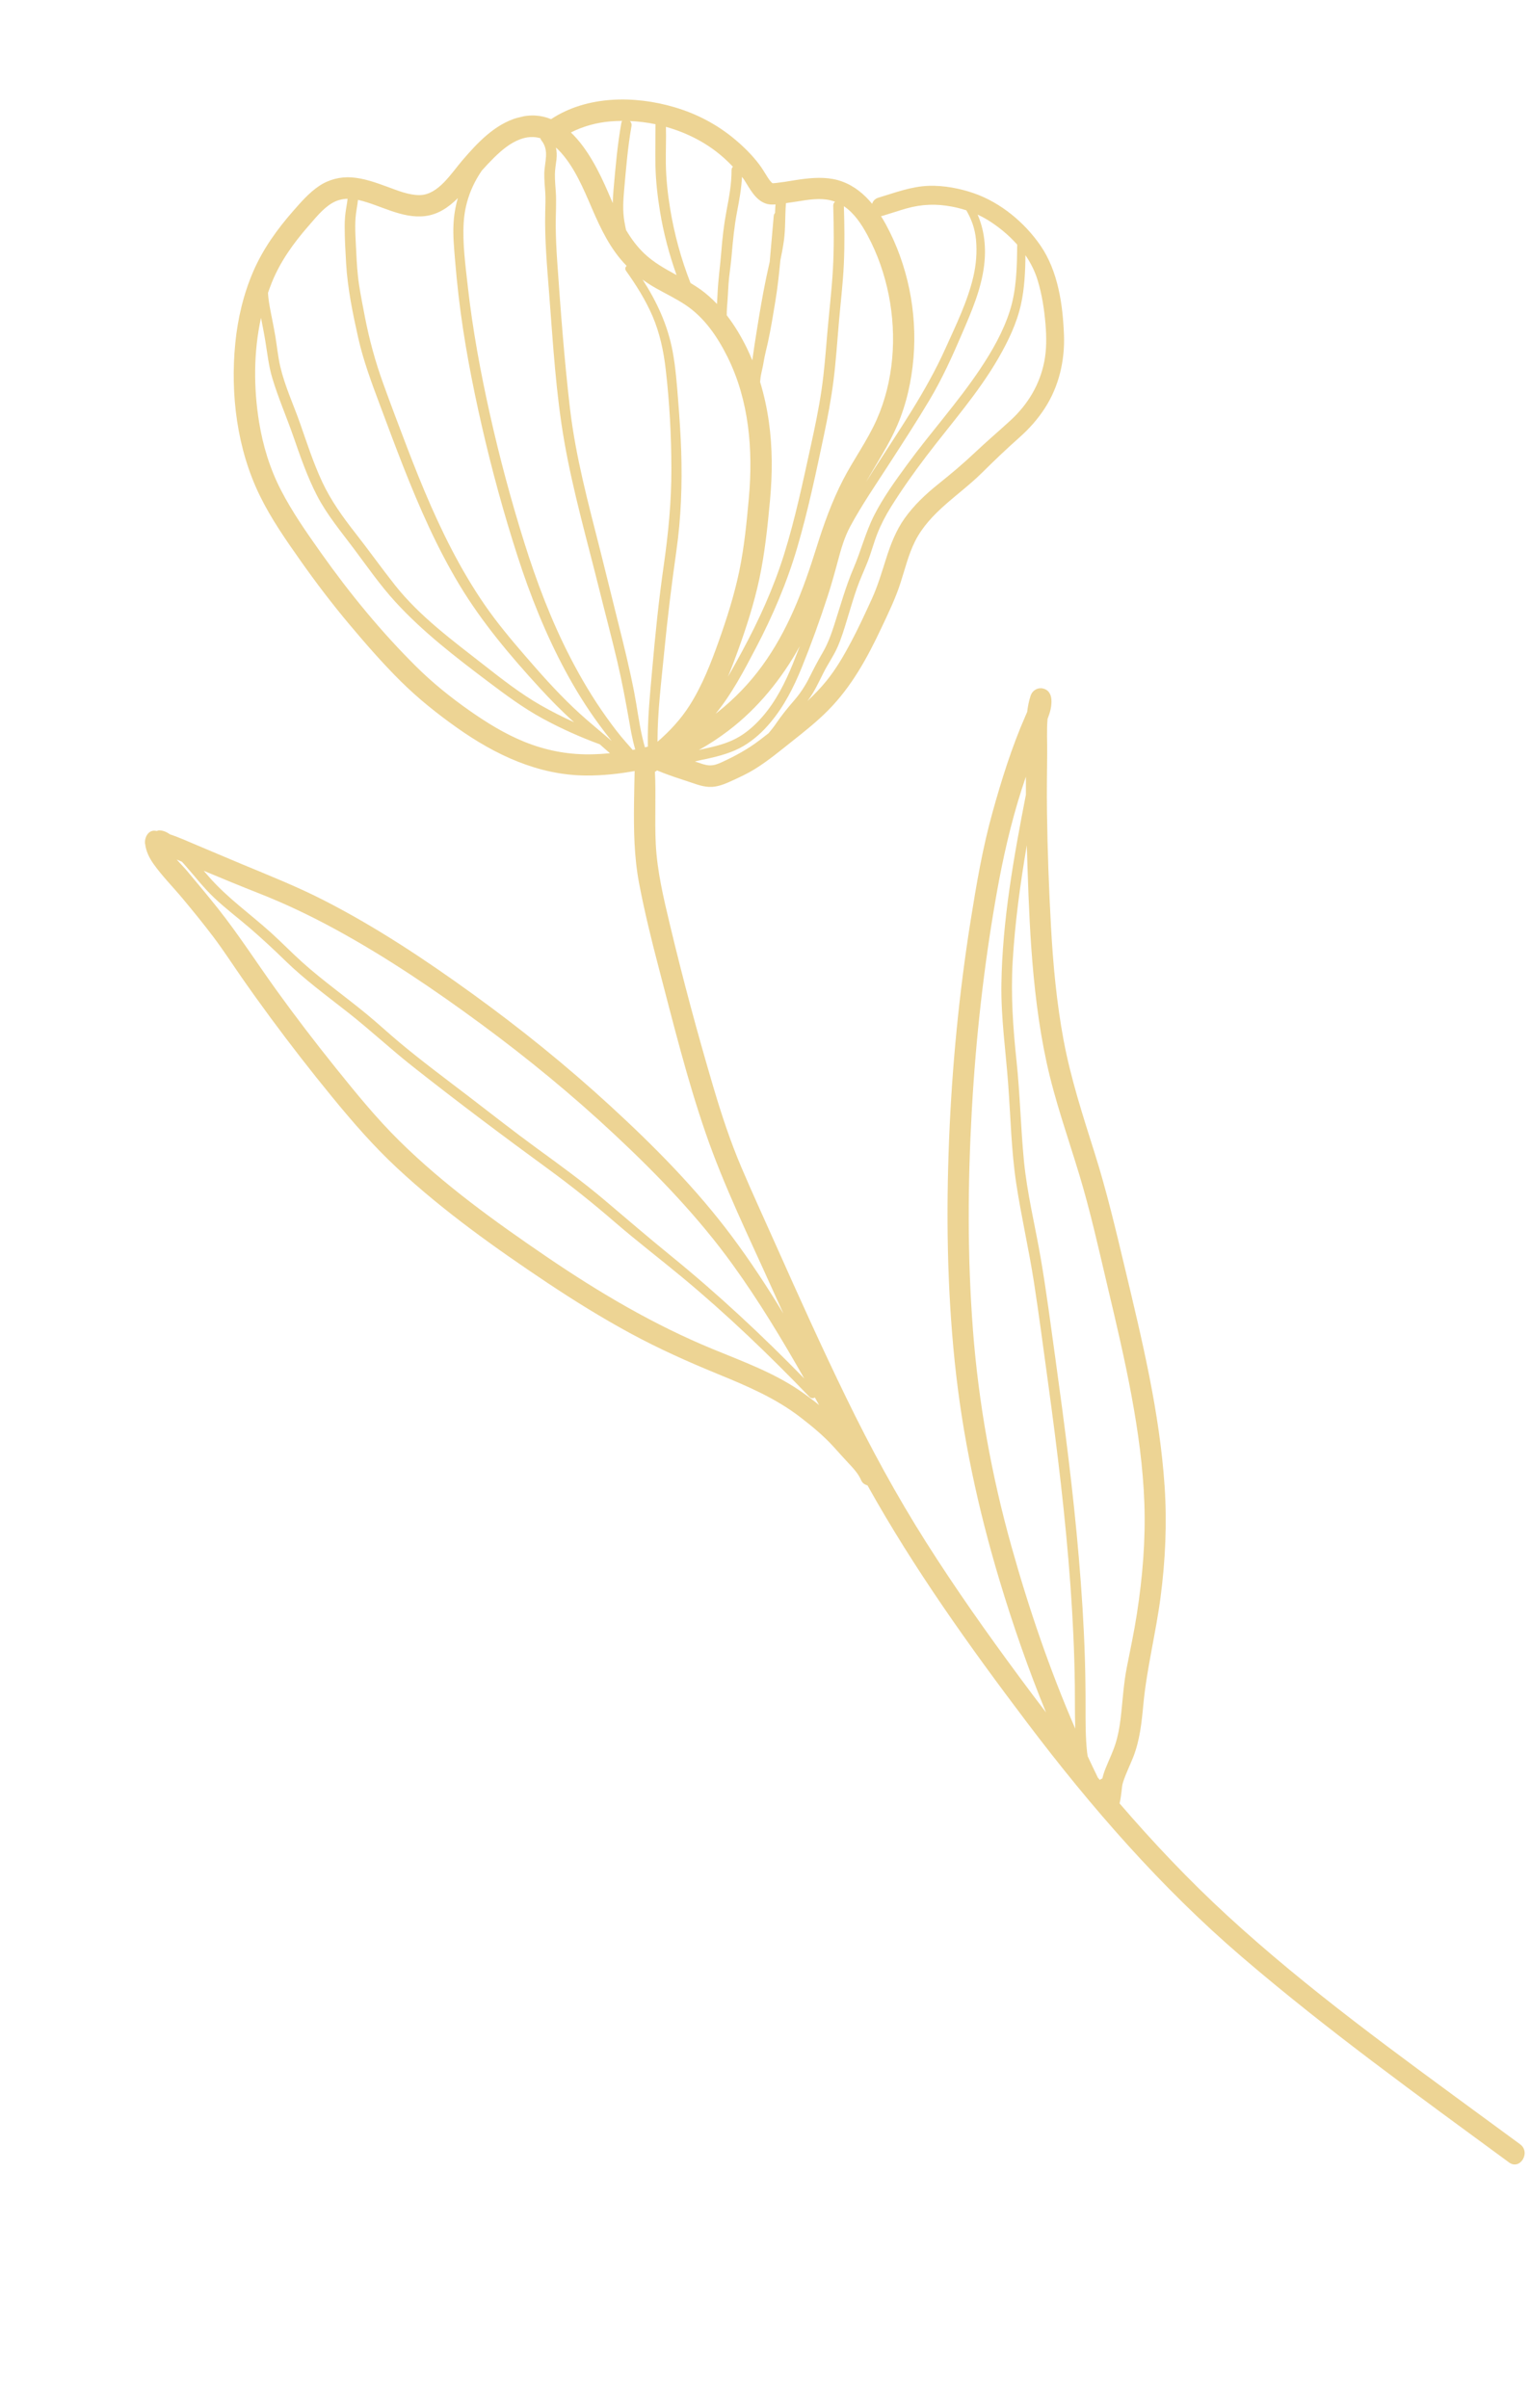 <svg class="flor-sup-princ" width="136" height="214" viewBox="0 0 136 214" fill="none" xmlns="http://www.w3.org/2000/svg">
<g opacity="0.7" clip-path="url(#clip0_5_66)">
<path d="M12.902 75.001C12.973 75.634 13.261 76.232 13.624 76.749C14.402 77.853 15.382 78.833 16.246 79.87C17.18 80.993 18.106 82.124 18.983 83.29C19.852 84.445 20.638 85.657 21.461 86.842C22.312 88.067 23.184 89.278 24.07 90.481C25.834 92.871 27.657 95.216 29.541 97.515C31.348 99.721 33.203 101.858 35.294 103.804C39.398 107.626 44.021 110.917 48.679 114.026C51.057 115.61 53.489 117.116 56 118.48C58.535 119.857 61.154 121.03 63.82 122.121C66.385 123.171 68.927 124.25 71.137 125.953C72.181 126.757 73.204 127.6 74.093 128.578C74.531 129.06 74.961 129.549 75.407 130.023C75.854 130.497 76.294 130.963 76.554 131.57C76.654 131.804 76.87 131.952 77.111 132.014C81.235 139.417 86.192 146.343 91.296 153.094C96.978 160.609 103.202 167.754 110.364 173.899C117.955 180.412 126.082 186.266 134.134 192.185C135.116 192.908 136.097 191.288 135.121 190.571C134.122 189.836 133.123 189.103 132.123 188.37C124.262 182.597 116.275 176.852 109.088 170.241C105.689 167.114 102.523 163.768 99.519 160.279C99.574 160.06 99.606 159.836 99.636 159.631C99.679 159.344 99.706 159.058 99.743 158.771C99.748 158.74 99.766 158.635 99.771 158.598C99.8 158.483 99.833 158.371 99.872 158.26C100.116 157.541 100.456 156.859 100.734 156.153C101.311 154.682 101.482 153.095 101.626 151.532C101.927 148.3 102.744 145.152 103.163 141.931C103.591 138.659 103.742 135.37 103.52 132.076C103.299 128.802 102.8 125.553 102.165 122.337C101.521 119.078 100.743 115.848 99.972 112.617C99.163 109.224 98.362 105.836 97.312 102.507C96.261 99.175 95.18 95.866 94.538 92.425C93.919 89.101 93.607 85.733 93.422 82.36C93.235 78.96 93.108 75.545 93.064 72.138C93.042 70.411 93.062 68.683 93.082 66.956C93.093 65.958 93.026 64.91 93.117 63.894C93.345 63.313 93.509 62.722 93.455 62.133C93.41 61.65 93.163 61.269 92.663 61.18C92.197 61.096 91.755 61.387 91.61 61.83C91.457 62.298 91.362 62.783 91.304 63.273C91.252 63.398 91.196 63.521 91.143 63.642C89.927 66.415 89.004 69.373 88.198 72.289C87.333 75.415 86.788 78.621 86.278 81.822C85.254 88.256 84.626 94.75 84.363 101.259C84.098 107.842 84.187 114.443 84.862 121.001C85.544 127.634 86.935 134.094 88.853 140.475C90.045 144.443 91.41 148.359 92.98 152.192C92.192 151.16 91.412 150.124 90.641 149.08C87.74 145.16 84.924 141.174 82.313 137.053C79.692 132.918 77.367 128.635 75.226 124.233C73.042 119.745 70.991 115.192 68.959 110.634C67.939 108.342 66.885 106.061 65.903 103.752C64.921 101.447 64.135 99.064 63.425 96.664C62.009 91.886 60.708 87.044 59.552 82.198C58.989 79.834 58.414 77.449 58.291 75.015C58.183 72.873 58.322 70.73 58.216 68.59C58.249 68.574 58.28 68.562 58.313 68.542C58.344 68.523 58.374 68.498 58.403 68.469C58.581 68.542 58.755 68.616 58.918 68.679C59.611 68.943 60.314 69.186 61.022 69.409C61.679 69.617 62.322 69.902 63.022 69.935C63.781 69.972 64.481 69.657 65.154 69.347C65.805 69.046 66.45 68.749 67.062 68.371C68.281 67.62 69.382 66.695 70.504 65.808C71.585 64.952 72.659 64.095 73.63 63.111C75.697 61.017 77.095 58.465 78.338 55.823C78.952 54.522 79.583 53.222 80.03 51.85C80.436 50.605 80.743 49.299 81.331 48.121C82.639 45.508 85.253 44.031 87.268 42.037C88.358 40.959 89.462 39.899 90.611 38.882C91.48 38.114 92.26 37.235 92.888 36.257C94.125 34.337 94.659 32.055 94.575 29.784C94.476 27.082 94.05 24.093 92.484 21.819C91.077 19.774 88.95 18.009 86.596 17.185C85.336 16.745 83.913 16.474 82.577 16.514C81.011 16.563 79.558 17.125 78.076 17.57C77.77 17.662 77.594 17.875 77.523 18.115C76.817 17.258 75.957 16.543 74.88 16.141C73.825 15.745 72.685 15.762 71.583 15.886C70.977 15.954 70.378 16.064 69.777 16.157C69.526 16.195 69.274 16.23 69.021 16.259C68.955 16.267 68.788 16.279 68.753 16.282C68.727 16.282 68.703 16.284 68.677 16.284C68.663 16.273 68.642 16.261 68.609 16.242C68.653 16.298 68.549 16.175 68.552 16.176C68.408 16.031 68.319 15.892 68.203 15.71C67.966 15.339 67.748 14.958 67.481 14.607C66.868 13.794 66.122 13.056 65.344 12.402C63.761 11.068 61.942 10.116 59.956 9.529C56.4 8.478 52.169 8.488 48.984 10.59C48.114 10.231 47.134 10.142 46.033 10.453C43.985 11.032 42.452 12.678 41.107 14.242C40.123 15.385 38.959 17.319 37.314 17.339C36.327 17.351 35.334 16.929 34.422 16.597C33.4 16.223 32.36 15.848 31.266 15.767C30.244 15.692 29.212 15.956 28.361 16.532C27.474 17.131 26.77 17.943 26.068 18.742C24.642 20.373 23.382 22.115 22.519 24.11C21.644 26.131 21.134 28.298 20.916 30.486C20.463 35.054 21.071 39.911 23.099 44.058C24.104 46.115 25.433 48.019 26.75 49.885C28.112 51.816 29.547 53.698 31.068 55.509C32.523 57.24 34.016 58.956 35.623 60.548C37.155 62.067 38.843 63.418 40.601 64.664C44.011 67.08 47.834 68.896 52.084 68.924C53.528 68.934 54.982 68.785 56.413 68.524C56.391 69.469 56.368 70.413 56.358 71.359C56.329 73.76 56.36 76.156 56.812 78.521C57.298 81.061 57.916 83.574 58.571 86.074C59.85 90.96 61.069 95.9 62.717 100.68C64.346 105.409 66.573 109.945 68.62 114.503C68.955 115.248 69.293 115.993 69.632 116.737C68.211 114.392 66.708 112.096 65.068 109.898C61.907 105.659 58.152 101.87 54.264 98.3C50.379 94.731 46.269 91.41 41.993 88.321C37.77 85.269 33.404 82.37 28.756 79.997C26.351 78.769 23.856 77.784 21.366 76.745C20.083 76.21 18.806 75.66 17.524 75.125C16.726 74.793 15.928 74.422 15.103 74.15C14.834 73.955 14.539 73.817 14.195 73.8C14.093 73.794 14.013 73.817 13.946 73.855C13.909 73.849 13.87 73.84 13.833 73.835C13.161 73.733 12.831 74.464 12.89 74.992L12.902 75.001ZM23.027 37.498C22.538 34.462 22.537 31.273 23.2 28.248C23.34 28.97 23.485 29.689 23.602 30.416C23.773 31.473 23.887 32.527 24.191 33.556C24.723 35.349 25.484 37.078 26.096 38.846C26.708 40.612 27.324 42.392 28.186 44.058C29.065 45.755 30.307 47.234 31.446 48.757C32.641 50.355 33.801 52.025 35.15 53.498C37.61 56.186 40.541 58.434 43.442 60.622C44.972 61.777 46.539 62.935 48.224 63.853C49.861 64.744 51.567 65.509 53.315 66.151C53.614 66.417 53.913 66.683 54.218 66.942C53.585 67.004 52.95 67.041 52.317 67.044C50.338 67.049 48.447 66.669 46.612 65.927C44.868 65.221 43.247 64.218 41.713 63.14C40.042 61.965 38.455 60.688 37.002 59.248C33.881 56.155 31.049 52.694 28.514 49.11C27.249 47.323 25.975 45.504 24.971 43.555C23.99 41.649 23.369 39.611 23.027 37.498ZM30.894 17.667C30.867 17.961 30.812 18.255 30.765 18.54C30.678 19.061 30.639 19.576 30.638 20.104C30.637 21.202 30.702 22.311 30.766 23.407C30.895 25.625 31.358 27.87 31.843 30.034C32.301 32.066 33.032 34.021 33.761 35.967C34.451 37.81 35.134 39.656 35.855 41.487C37.279 45.106 38.85 48.687 40.861 52.021C42.856 55.326 45.365 58.295 47.969 61.135C48.943 62.196 49.955 63.226 51.028 64.187C50.011 63.724 49.014 63.221 48.042 62.665C46.267 61.649 44.601 60.345 42.994 59.086C40.242 56.934 37.312 54.782 35.124 52.022C33.914 50.494 32.786 48.906 31.584 47.372C30.466 45.946 29.408 44.475 28.64 42.828C27.861 41.158 27.294 39.403 26.688 37.668C26.096 35.977 25.322 34.331 24.914 32.582C24.707 31.696 24.624 30.782 24.474 29.884C24.347 29.125 24.186 28.374 24.042 27.619C23.948 27.122 23.848 26.574 23.821 26.03C23.932 25.71 24.047 25.392 24.174 25.078C24.92 23.236 26.092 21.604 27.393 20.116C28.027 19.394 28.673 18.558 29.507 18.057C29.944 17.796 30.409 17.678 30.894 17.665L30.894 17.667ZM40.697 17.608C40.483 18.349 40.352 19.117 40.311 19.909C40.257 20.96 40.358 21.987 40.442 23.032C40.529 24.123 40.638 25.213 40.764 26.302C41.218 30.21 41.964 34.084 42.842 37.918C43.724 41.771 44.768 45.589 45.979 49.352C47.121 52.902 48.511 56.391 50.285 59.677C51.167 61.312 52.148 62.893 53.249 64.39C53.614 64.885 53.985 65.38 54.373 65.859C54.185 65.694 53.994 65.534 53.806 65.373C53.795 65.362 53.783 65.353 53.768 65.342C53.218 64.875 52.664 64.412 52.118 63.938C50.499 62.529 49.023 60.963 47.609 59.35C46.352 57.917 45.093 56.469 43.944 54.948C42.792 53.42 41.769 51.795 40.839 50.121C38.98 46.771 37.508 43.225 36.143 39.652C35.432 37.792 34.727 35.926 34.051 34.053C33.356 32.123 32.829 30.191 32.438 28.179C32.255 27.229 32.065 26.281 31.918 25.325C31.767 24.333 31.711 23.347 31.664 22.346C31.618 21.35 31.534 20.344 31.605 19.347C31.644 18.812 31.769 18.292 31.82 17.766C31.831 17.769 31.843 17.77 31.853 17.771C33.809 18.218 35.7 19.446 37.768 19.206C38.949 19.069 39.883 18.416 40.695 17.61L40.697 17.608ZM48.036 12.29C48.051 12.354 48.079 12.419 48.128 12.482C48.854 13.395 48.398 14.398 48.381 15.45C48.373 15.998 48.431 16.544 48.467 17.091C48.504 17.678 48.477 18.261 48.464 18.848C48.406 21.295 48.632 23.733 48.819 26.169C49.159 30.55 49.411 34.983 50.174 39.316C50.947 43.71 52.184 48.017 53.257 52.343C53.789 54.493 54.363 56.632 54.87 58.788C55.297 60.599 55.632 62.42 55.955 64.249C56.016 64.595 56.178 65.623 56.466 66.606C56.39 66.62 56.313 66.635 56.237 66.649C56.051 66.426 55.855 66.211 55.669 66C55.026 65.277 54.442 64.494 53.88 63.708C52.688 62.039 51.641 60.274 50.7 58.451C49.001 55.159 47.692 51.697 46.587 48.166C45.423 44.447 44.412 40.681 43.561 36.877C42.715 33.093 42.007 29.278 41.578 25.424C41.372 23.564 41.106 21.655 41.218 19.78C41.318 18.096 41.877 16.548 42.83 15.16C43.18 14.768 43.537 14.384 43.912 14.015C44.578 13.361 45.325 12.723 46.21 12.388C46.877 12.135 47.482 12.123 48.039 12.287L48.036 12.29ZM49.874 13.57C51.089 14.935 51.858 16.756 52.595 18.47C53.396 20.335 54.267 22.174 55.703 23.632C55.58 23.736 55.528 23.902 55.652 24.076C56.55 25.34 57.383 26.657 57.997 28.084C58.644 29.59 58.986 31.192 59.173 32.814C59.513 35.742 59.675 38.728 59.679 41.677C59.685 44.605 59.399 47.474 58.983 50.37C58.55 53.394 58.242 56.433 57.975 59.475C57.775 61.763 57.535 64.061 57.588 66.357C57.502 66.378 57.413 66.4 57.326 66.421C57.241 66.127 57.168 65.831 57.098 65.535C56.794 64.229 56.637 62.897 56.384 61.582C55.97 59.434 55.444 57.311 54.911 55.19C54.386 53.103 53.884 51.012 53.355 48.926C52.292 44.737 51.157 40.549 50.658 36.246C50.157 31.928 49.832 27.583 49.531 23.248C49.458 22.192 49.407 21.132 49.398 20.074C49.389 19.067 49.472 18.057 49.405 17.049C49.369 16.528 49.317 16.006 49.325 15.483C49.331 15.041 49.412 14.616 49.463 14.18C49.508 13.795 49.491 13.443 49.415 13.109C49.571 13.252 49.727 13.406 49.875 13.572L49.874 13.57ZM58.445 65.921C58.441 63.282 58.78 60.631 59.033 58.02C59.328 54.982 59.695 51.958 60.125 48.937C60.538 46.021 60.646 43.074 60.553 40.133C60.507 38.648 60.402 37.167 60.288 35.687C60.17 34.196 60.063 32.7 59.789 31.228C59.356 28.901 58.385 26.807 57.12 24.85C57.5 25.127 57.896 25.383 58.306 25.614C59.183 26.109 60.093 26.54 60.934 27.101C62.617 28.225 63.77 29.923 64.661 31.712C66.593 35.59 66.948 39.991 66.566 44.247C66.37 46.423 66.157 48.615 65.713 50.755C65.274 52.869 64.609 54.957 63.887 56.989C63.192 58.948 62.412 60.941 61.293 62.701C60.514 63.925 59.532 64.979 58.446 65.923L58.445 65.921ZM60.138 24.447C59.127 23.895 58.12 23.34 57.272 22.534C56.618 21.912 56.096 21.2 55.648 20.442C55.596 20.184 55.542 19.931 55.5 19.681C55.341 18.756 55.396 17.823 55.478 16.893C55.649 14.986 55.798 13.093 56.133 11.204C56.166 11.018 56.101 10.864 55.992 10.758C56.751 10.791 57.515 10.883 58.267 11.04C58.269 12.269 58.236 13.499 58.262 14.727C58.291 16.076 58.444 17.426 58.661 18.758C58.975 20.698 59.481 22.598 60.138 24.447ZM54.216 10.794C54.576 10.761 54.941 10.749 55.305 10.746C55.268 10.795 55.243 10.857 55.229 10.932C54.878 12.902 54.711 14.872 54.535 16.863C54.501 17.259 54.478 17.654 54.467 18.049C54.332 17.737 54.197 17.426 54.064 17.116C53.321 15.392 52.253 13.203 50.747 11.773C51.823 11.225 53.001 10.903 54.218 10.794L54.216 10.794ZM64.318 14.009C64.606 14.266 64.879 14.538 65.148 14.817C65.074 14.891 65.025 14.992 65.026 15.13C65.029 16.347 64.807 17.535 64.58 18.725C64.351 19.938 64.211 21.144 64.116 22.374C64.019 23.624 63.836 24.854 63.781 26.105C63.768 26.408 63.748 26.713 63.733 27.016C63.286 26.548 62.804 26.114 62.276 25.733C61.985 25.523 61.684 25.336 61.378 25.152C60.542 23.02 59.937 20.806 59.567 18.541C59.35 17.212 59.205 15.869 59.186 14.522C59.171 13.44 59.224 12.355 59.193 11.273C61.088 11.802 62.872 12.722 64.316 14.011L64.318 14.009ZM68.937 18.167C68.93 18.235 68.922 18.303 68.916 18.37C68.903 18.555 68.896 18.741 68.892 18.926C68.831 18.994 68.786 19.083 68.776 19.198C68.647 20.555 68.547 21.918 68.417 23.278C68.301 23.808 68.177 24.337 68.07 24.865C67.768 26.334 67.521 27.807 67.284 29.286C67.137 30.197 66.993 31.11 66.872 32.025C66.719 31.656 66.559 31.29 66.385 30.932C65.886 29.911 65.298 28.921 64.6 28.019C64.593 27.547 64.644 27.07 64.677 26.603C64.724 25.974 64.736 25.343 64.804 24.714C64.876 24.051 64.975 23.393 65.032 22.73C65.142 21.421 65.266 20.142 65.511 18.851C65.709 17.813 65.902 16.773 65.954 15.719C66.034 15.819 66.108 15.919 66.169 16.015C66.655 16.777 67.118 17.731 68.021 18.074C68.336 18.194 68.639 18.193 68.935 18.167L68.937 18.167ZM73.821 17.804C73.963 17.838 74.1 17.883 74.232 17.931C74.131 18.003 74.061 18.12 74.065 18.287C74.12 20.163 74.141 22.044 74.037 23.919C73.93 25.838 73.694 27.755 73.532 29.672C73.391 31.336 73.269 33.003 73.025 34.657C72.781 36.314 72.438 37.954 72.079 39.591C71.37 42.823 70.692 46.074 69.706 49.235C68.763 52.262 67.448 55.144 65.942 57.929C65.54 58.67 65.135 59.411 64.706 60.139C65.015 59.394 65.298 58.642 65.57 57.897C66.332 55.799 67.027 53.638 67.495 51.454C67.985 49.156 68.228 46.806 68.445 44.468C68.66 42.124 68.673 39.806 68.342 37.471C68.173 36.28 67.915 35.099 67.565 33.946C67.577 33.805 67.593 33.665 67.607 33.523C67.675 33.093 67.8 32.667 67.867 32.237C67.96 31.63 68.126 31.041 68.256 30.441C68.52 29.23 68.72 27.994 68.921 26.77C69.118 25.564 69.252 24.352 69.365 23.137C69.487 22.55 69.602 21.96 69.682 21.367C69.833 20.281 69.768 19.183 69.861 18.092C69.862 18.08 69.863 18.068 69.862 18.056C70.213 18.008 70.562 17.955 70.912 17.899C71.859 17.745 72.872 17.577 73.823 17.803L73.821 17.804ZM78.994 26.2C79.727 29.864 79.452 33.86 77.927 37.297C77.1 39.16 75.884 40.819 74.949 42.624C73.948 44.561 73.212 46.626 72.563 48.703C71.405 52.411 70.049 56.02 67.742 59.185C66.614 60.735 65.271 62.124 63.768 63.312C63.717 63.352 63.665 63.391 63.614 63.429C65.053 61.677 66.139 59.593 67.176 57.616C68.684 54.745 69.956 51.767 70.869 48.653C71.821 45.402 72.521 42.072 73.222 38.759C73.569 37.12 73.882 35.473 74.091 33.809C74.311 32.06 74.424 30.295 74.577 28.54C74.725 26.849 74.931 25.163 75.008 23.467C75.085 21.755 75.064 20.04 75.013 18.328C75.928 18.938 76.575 19.914 77.111 20.91C78.003 22.569 78.623 24.354 78.994 26.2ZM64.737 64.945C67.384 62.935 69.493 60.319 71.095 57.423C70.893 57.948 70.688 58.471 70.477 58.992C69.795 60.668 68.978 62.306 67.784 63.682C67.199 64.357 66.534 64.973 65.77 65.439C64.9 65.971 63.931 66.249 62.943 66.469C62.662 66.532 62.388 66.592 62.114 66.656C63.031 66.157 63.905 65.577 64.737 64.945ZM84.624 18.364C85.058 18.447 85.482 18.561 85.897 18.693C86.363 19.497 86.665 20.344 86.756 21.3C86.857 22.393 86.772 23.493 86.526 24.562C86.011 26.79 84.97 28.899 84.036 30.976C82.301 34.837 79.868 38.315 77.591 41.87C77.391 42.184 77.195 42.501 76.997 42.817C77.931 41.148 79.002 39.56 79.761 37.797C80.577 35.905 81.028 33.844 81.2 31.793C81.539 27.732 80.687 23.526 78.742 19.942C78.606 19.692 78.461 19.449 78.311 19.207C78.364 19.203 78.419 19.193 78.477 19.175C79.177 18.967 79.868 18.726 80.57 18.527C81.937 18.142 83.231 18.098 84.625 18.366L84.624 18.364ZM71.755 62.321C71.767 62.304 71.782 62.289 71.796 62.272C72.394 61.495 72.779 60.613 73.221 59.746C73.596 59.006 74.08 58.324 74.421 57.565C74.792 56.74 75.052 55.86 75.315 54.996C75.593 54.09 75.855 53.178 76.169 52.283C76.448 51.482 76.811 50.716 77.121 49.928C77.451 49.094 77.667 48.226 77.999 47.395C78.323 46.583 78.728 45.807 79.191 45.064C80.167 43.498 81.237 41.995 82.353 40.526C84.528 37.662 86.942 34.959 88.746 31.832C89.609 30.337 90.383 28.734 90.756 27.038C91.068 25.618 91.138 24.143 91.15 22.682C91.613 23.357 91.982 24.085 92.223 24.867C92.619 26.154 92.828 27.513 92.937 28.853C93.024 29.942 93.036 31.056 92.826 32.133C92.426 34.181 91.366 35.94 89.838 37.349C88.785 38.318 87.694 39.241 86.655 40.225C85.599 41.226 84.502 42.142 83.367 43.051C82.265 43.937 81.248 44.896 80.421 46.051C79.653 47.124 79.174 48.363 78.777 49.613C78.385 50.841 78.027 52.067 77.49 53.242C76.902 54.528 76.31 55.812 75.647 57.062C75.009 58.266 74.314 59.461 73.454 60.522C72.934 61.163 72.357 61.754 71.753 62.32L71.755 62.321ZM62.55 67.935C62.288 67.854 62.028 67.767 61.769 67.681C62.122 67.578 62.493 67.517 62.85 67.437C63.973 67.186 65.097 66.889 66.097 66.297C67.01 65.754 67.806 65.027 68.484 64.213C69.709 62.748 70.558 61.072 71.272 59.312C72.115 57.235 72.875 55.126 73.567 52.996C73.91 51.943 74.202 50.883 74.489 49.814C74.768 48.767 75.061 47.745 75.578 46.784C76.606 44.877 77.857 43.063 79.032 41.242C80.253 39.35 81.485 37.464 82.637 35.526C83.766 33.63 84.661 31.643 85.529 29.618C86.364 27.673 87.218 25.714 87.477 23.594C87.669 22.019 87.508 20.48 86.899 19.073C87.182 19.203 87.461 19.346 87.73 19.509C88.71 20.107 89.639 20.861 90.415 21.738C90.403 23.714 90.36 25.76 89.755 27.654C89.166 29.493 88.187 31.203 87.118 32.803C85.134 35.77 82.726 38.425 80.623 41.307C79.573 42.744 78.501 44.22 77.697 45.81C76.938 47.308 76.537 48.939 75.878 50.477C75.172 52.129 74.702 53.844 74.151 55.551C73.875 56.405 73.577 57.227 73.124 58.002C72.705 58.719 72.326 59.442 71.957 60.185C71.574 60.953 71.121 61.648 70.555 62.294C69.986 62.944 69.474 63.585 68.986 64.298C68.783 64.597 68.558 64.877 68.328 65.157C68.06 65.365 67.793 65.576 67.524 65.781C66.461 66.591 65.33 67.205 64.117 67.759C63.561 68.013 63.143 68.114 62.55 67.929L62.55 67.935ZM97.589 157.99C97.281 157.357 96.978 156.722 96.681 156.081C96.665 155.965 96.645 155.848 96.631 155.732C96.486 154.409 96.494 153.073 96.495 151.743C96.496 150.269 96.479 148.795 96.432 147.321C96.339 144.382 96.151 141.445 95.903 138.515C95.399 132.556 94.629 126.632 93.808 120.709C93.401 117.77 93.019 114.824 92.522 111.898C92.024 108.977 91.296 106.089 91.012 103.134C90.73 100.196 90.67 97.243 90.359 94.308C90.047 91.366 89.843 88.45 90.013 85.491C90.216 82.009 90.686 78.556 91.272 75.121C91.367 78.17 91.458 81.219 91.673 84.263C91.916 87.676 92.306 91.088 93.032 94.432C93.768 97.824 94.938 101.094 95.941 104.411C96.942 107.718 97.684 111.104 98.48 114.466C99.232 117.636 99.979 120.81 100.573 124.014C101.161 127.184 101.607 130.386 101.721 133.612C101.836 136.898 101.559 140.178 101.058 143.424C100.811 145.03 100.47 146.613 100.157 148.207C99.856 149.729 99.791 151.278 99.6 152.816C99.509 153.544 99.376 154.27 99.155 154.971C98.917 155.725 98.566 156.433 98.272 157.166C98.151 157.467 98.058 157.761 97.986 158.061C97.905 158.09 97.827 158.133 97.76 158.191C97.703 158.123 97.647 158.056 97.591 157.988L97.589 157.99ZM86.483 118.179C85.984 111.688 86.02 105.157 86.384 98.658C86.745 92.206 87.463 85.768 88.591 79.405C89.146 76.275 89.841 73.202 90.809 70.173C90.933 69.79 91.063 69.408 91.191 69.028C91.188 69.56 91.19 70.094 91.191 70.627C90.113 76.172 89.095 81.821 89.013 87.482C88.971 90.442 89.393 93.355 89.612 96.298C89.835 99.262 89.889 102.249 90.334 105.193C90.781 108.141 91.459 111.047 91.913 113.995C92.371 116.964 92.757 119.944 93.166 122.919C93.985 128.889 94.712 134.867 95.147 140.877C95.361 143.839 95.504 146.808 95.54 149.779C95.556 151.065 95.538 152.351 95.577 153.632C93.299 148.38 91.449 142.95 89.906 137.437C88.14 131.13 86.984 124.713 86.481 118.18L86.483 118.179ZM71.486 122.513C67.732 118.663 63.797 114.994 59.623 111.6C57.639 109.987 55.706 108.323 53.754 106.672C51.814 105.027 49.751 103.535 47.698 102.038C45.658 100.55 43.676 98.99 41.672 97.453C39.592 95.861 37.485 94.301 35.475 92.617C34.513 91.811 33.593 90.955 32.623 90.157C31.685 89.385 30.721 88.646 29.763 87.899C28.788 87.14 27.821 86.371 26.902 85.547C25.933 84.679 25.029 83.741 24.063 82.87C22.234 81.221 20.184 79.777 18.562 77.914C18.41 77.741 18.26 77.565 18.11 77.391C19.726 78.066 21.344 78.738 22.974 79.377C25.338 80.303 27.626 81.399 29.855 82.615C34.368 85.079 38.649 87.979 42.787 91.027C46.918 94.071 50.888 97.334 54.636 100.84C58.444 104.401 62.07 108.161 65.128 112.395C67.463 115.63 69.52 119.046 71.488 122.513L71.486 122.513ZM15.71 76.394C15.861 76.457 16.014 76.521 16.166 76.584C16.22 76.643 16.276 76.701 16.33 76.76C17.223 77.759 18.032 78.834 19.005 79.759C20.019 80.725 21.153 81.573 22.214 82.487C23.286 83.413 24.322 84.373 25.336 85.362C27.081 87.068 29.057 88.507 30.97 90.014C32.903 91.536 34.703 93.215 36.633 94.742C40.605 97.882 44.662 100.924 48.749 103.91C50.793 105.403 52.752 106.971 54.665 108.628C56.608 110.307 58.65 111.869 60.627 113.508C64.613 116.815 68.362 120.411 71.949 124.143C72.101 124.301 72.29 124.291 72.432 124.201C72.556 124.425 72.682 124.647 72.805 124.869C72.221 124.4 71.621 123.946 71.003 123.53C68.665 121.953 65.954 120.969 63.362 119.902C58.121 117.745 53.241 114.864 48.565 111.677C43.989 108.559 39.444 105.293 35.496 101.391C33.449 99.369 31.631 97.135 29.829 94.894C28.012 92.632 26.247 90.328 24.551 87.973C22.831 85.582 21.242 83.102 19.413 80.791C18.505 79.646 17.567 78.524 16.627 77.405C16.347 77.07 16.016 76.742 15.706 76.395L15.71 76.394Z" fill="#E5C267"/>
</g>
<defs>
<clipPath id="clip0_5_66">
<rect width="92" height="197.626" fill="white" transform="translate(0 21.555) rotate(-13.55)"/>
</clipPath>
</defs>
</svg>
